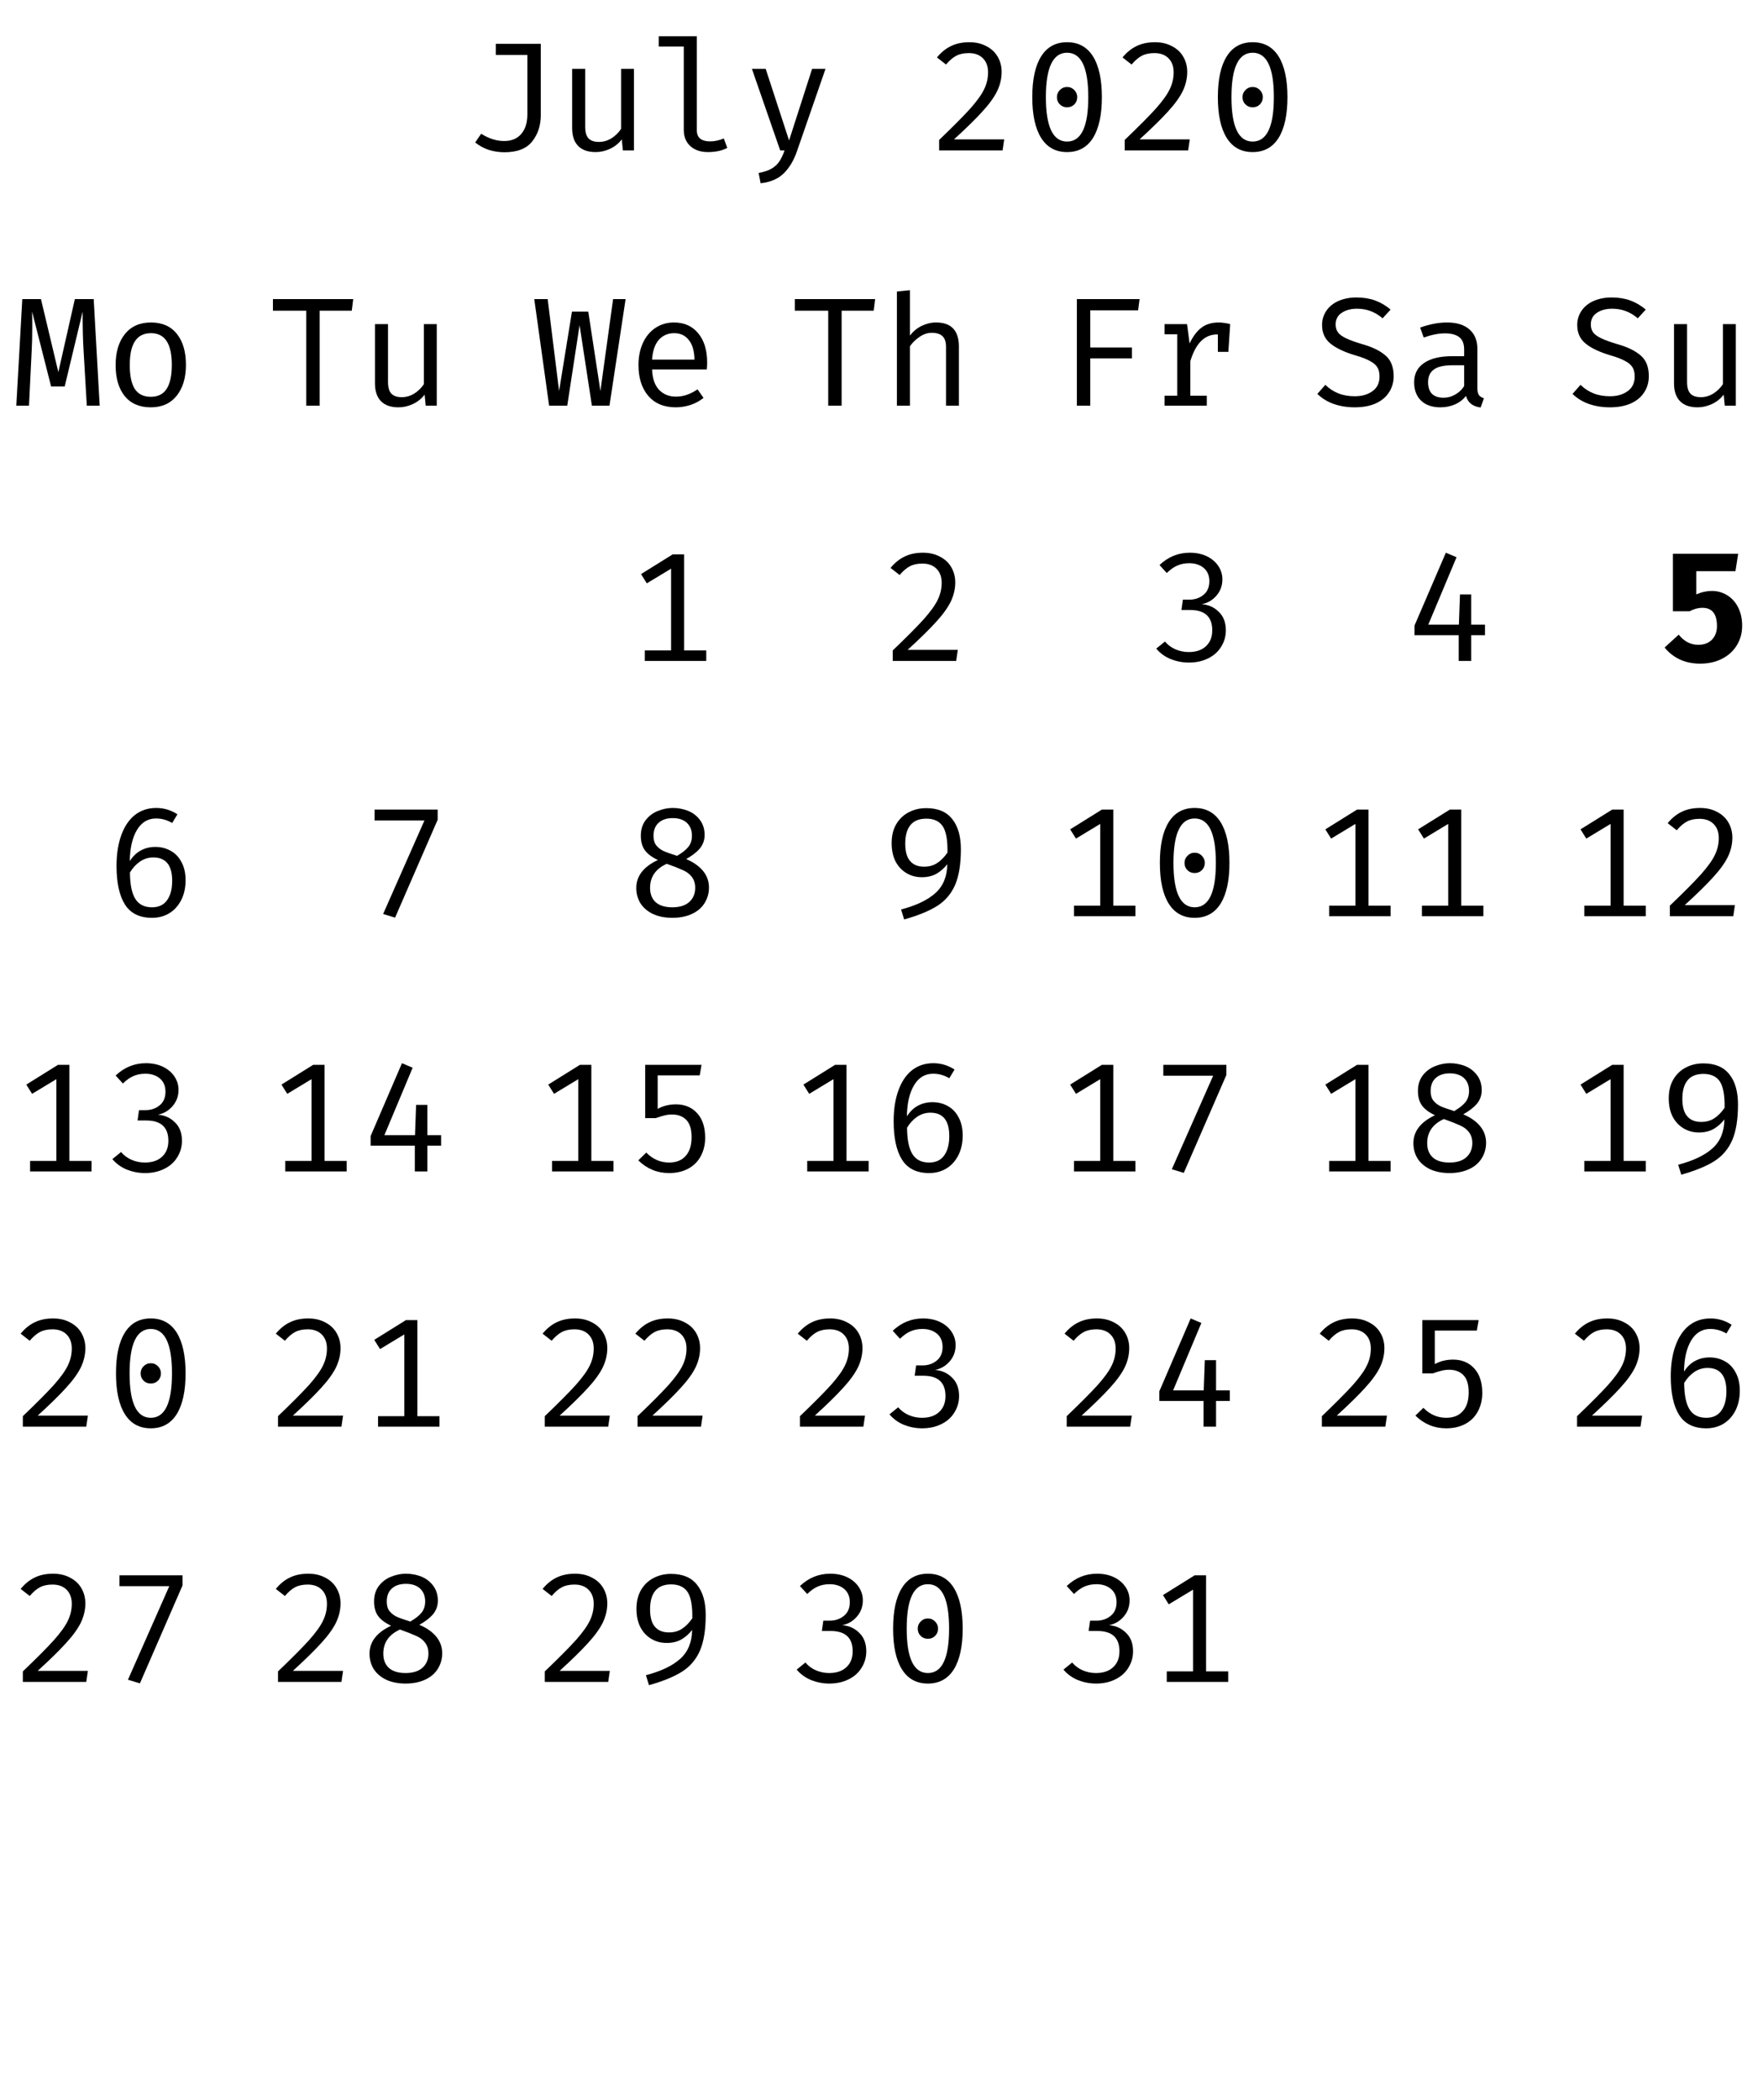 <?xml version="1.0" encoding="UTF-8"?>
<svg xmlns="http://www.w3.org/2000/svg" xmlns:xlink="http://www.w3.org/1999/xlink" width="152pt" height="181pt" viewBox="0 0 152 181" version="1.1">
<defs>
<g>
<symbol overflow="visible" id="glyph0-0">
<path style="stroke:none;" d="M 6.797 -14 L 6.797 4.672 L 1.203 4.672 L 1.203 -14 Z M 6.078 -13.297 L 1.938 -13.297 L 1.938 3.969 L 6.078 3.969 Z M 4.094 -2.312 C 4.094 -2.207 4.055 -2.125 3.984 -2.062 C 3.922 -2.008 3.848 -1.984 3.766 -1.984 C 3.672 -1.984 3.586 -2.008 3.516 -2.062 C 3.453 -2.125 3.422 -2.207 3.422 -2.312 L 3.422 -3.422 C 3.891 -3.453 4.207 -3.539 4.375 -3.688 C 4.551 -3.832 4.641 -4.086 4.641 -4.453 C 4.641 -4.742 4.582 -4.969 4.469 -5.125 C 4.352 -5.289 4.141 -5.375 3.828 -5.375 C 3.566 -5.375 3.332 -5.32 3.125 -5.219 C 3.062 -5.195 3.004 -5.188 2.953 -5.188 C 2.859 -5.188 2.781 -5.211 2.719 -5.266 C 2.664 -5.328 2.641 -5.398 2.641 -5.484 C 2.641 -5.66 2.77 -5.789 3.031 -5.875 C 3.289 -5.969 3.57 -6.016 3.875 -6.016 C 4.406 -6.016 4.785 -5.867 5.016 -5.578 C 5.242 -5.297 5.359 -4.93 5.359 -4.484 C 5.359 -4.004 5.258 -3.633 5.062 -3.375 C 4.863 -3.125 4.539 -2.969 4.094 -2.906 Z M 3.297 -1.141 C 3.297 -1.266 3.336 -1.367 3.422 -1.453 C 3.516 -1.547 3.629 -1.594 3.766 -1.594 C 3.891 -1.594 3.992 -1.547 4.078 -1.453 C 4.172 -1.367 4.219 -1.266 4.219 -1.141 C 4.219 -0.992 4.172 -0.875 4.078 -0.781 C 3.992 -0.688 3.891 -0.641 3.766 -0.641 C 3.629 -0.641 3.516 -0.688 3.422 -0.781 C 3.336 -0.875 3.297 -0.992 3.297 -1.141 Z M 3.297 -1.141 "/>
</symbol>
<symbol overflow="visible" id="glyph0-1">
<path style="stroke:none;" d="M 6.625 -3.047 C 6.625 -2.148 6.375 -1.391 5.875 -0.766 C 5.383 -0.148 4.586 0.156 3.484 0.156 C 3.023 0.156 2.578 0.086 2.141 -0.047 C 1.711 -0.191 1.32 -0.406 0.969 -0.688 L 1.484 -1.438 C 2.148 -1.02 2.812 -0.812 3.469 -0.812 C 4.102 -0.812 4.594 -1.016 4.938 -1.422 C 5.289 -1.828 5.469 -2.391 5.469 -3.109 L 5.469 -8.234 L 2.75 -8.234 L 2.75 -9.188 L 6.625 -9.188 Z M 6.625 -3.047 "/>
</symbol>
<symbol overflow="visible" id="glyph0-2">
<path style="stroke:none;" d="M 2.453 -2.047 C 2.453 -1.586 2.547 -1.254 2.734 -1.047 C 2.93 -0.836 3.234 -0.734 3.641 -0.734 C 4.016 -0.734 4.375 -0.836 4.719 -1.047 C 5.062 -1.266 5.336 -1.535 5.547 -1.859 L 5.547 -7.031 L 6.656 -7.031 L 6.656 0 L 5.703 0 L 5.609 -0.953 C 5.336 -0.598 5 -0.328 4.594 -0.141 C 4.188 0.047 3.773 0.141 3.359 0.141 C 2.691 0.141 2.188 -0.035 1.844 -0.391 C 1.5 -0.742 1.328 -1.254 1.328 -1.922 L 1.328 -7.031 L 2.453 -7.031 Z M 2.453 -2.047 "/>
</symbol>
<symbol overflow="visible" id="glyph0-3">
<path style="stroke:none;" d="M 4.078 -1.734 C 4.078 -1.098 4.461 -0.781 5.234 -0.781 C 5.598 -0.781 5.988 -0.863 6.406 -1.031 L 6.703 -0.219 C 6.254 0.02 5.695 0.141 5.031 0.141 C 4.406 0.141 3.898 -0.031 3.516 -0.375 C 3.141 -0.719 2.953 -1.188 2.953 -1.781 L 2.953 -8.953 L 0.797 -8.953 L 0.797 -9.844 L 4.078 -9.844 Z M 4.078 -1.734 "/>
</symbol>
<symbol overflow="visible" id="glyph0-4">
<path style="stroke:none;" d="M 4.719 0.047 C 4.445 0.848 4.066 1.488 3.578 1.969 C 3.098 2.445 2.43 2.734 1.578 2.828 L 1.406 1.938 C 1.883 1.852 2.258 1.727 2.531 1.562 C 2.812 1.395 3.031 1.191 3.188 0.953 C 3.352 0.711 3.504 0.395 3.641 0 L 3.266 0 L 0.828 -7.031 L 2.016 -7.031 L 4.031 -0.859 L 6.016 -7.031 L 7.172 -7.031 Z M 4.719 0.047 "/>
</symbol>
<symbol overflow="visible" id="glyph0-5">
<path style="stroke:none;" d=""/>
</symbol>
<symbol overflow="visible" id="glyph0-6">
<path style="stroke:none;" d="M 3.578 -9.328 C 4.141 -9.328 4.629 -9.211 5.047 -8.984 C 5.473 -8.766 5.797 -8.461 6.016 -8.078 C 6.242 -7.691 6.359 -7.254 6.359 -6.766 C 6.359 -6.203 6.227 -5.648 5.969 -5.109 C 5.707 -4.578 5.285 -3.992 4.703 -3.359 C 4.129 -2.723 3.312 -1.922 2.25 -0.953 L 6.578 -0.953 L 6.438 0 L 0.969 0 L 0.969 -0.906 C 2.164 -2.051 3.055 -2.945 3.641 -3.594 C 4.223 -4.25 4.625 -4.805 4.844 -5.266 C 5.07 -5.723 5.188 -6.211 5.188 -6.734 C 5.188 -7.242 5.039 -7.645 4.75 -7.938 C 4.457 -8.238 4.051 -8.391 3.531 -8.391 C 3.094 -8.391 2.727 -8.312 2.438 -8.156 C 2.156 -8.008 1.863 -7.758 1.562 -7.406 L 0.781 -8.016 C 1.145 -8.461 1.551 -8.789 2 -9 C 2.445 -9.219 2.973 -9.328 3.578 -9.328 Z M 3.578 -9.328 "/>
</symbol>
<symbol overflow="visible" id="glyph0-7">
<path style="stroke:none;" d="M 4 -9.328 C 4.977 -9.328 5.723 -8.922 6.234 -8.109 C 6.742 -7.297 7 -6.125 7 -4.594 C 7 -3.062 6.742 -1.891 6.234 -1.078 C 5.723 -0.266 4.977 0.141 4 0.141 C 3.02 0.141 2.273 -0.266 1.766 -1.078 C 1.254 -1.891 1 -3.062 1 -4.594 C 1 -6.125 1.254 -7.297 1.766 -8.109 C 2.273 -8.922 3.02 -9.328 4 -9.328 Z M 4 -8.422 C 2.781 -8.422 2.172 -7.145 2.172 -4.594 C 2.172 -2.039 2.781 -0.766 4 -0.766 C 5.219 -0.766 5.828 -2.039 5.828 -4.594 C 5.828 -7.145 5.219 -8.422 4 -8.422 Z M 4 -5.469 C 4.25 -5.469 4.457 -5.379 4.625 -5.203 C 4.789 -5.035 4.875 -4.832 4.875 -4.594 C 4.875 -4.344 4.789 -4.133 4.625 -3.969 C 4.457 -3.801 4.25 -3.719 4 -3.719 C 3.75 -3.719 3.539 -3.801 3.375 -3.969 C 3.207 -4.133 3.125 -4.344 3.125 -4.594 C 3.125 -4.832 3.207 -5.035 3.375 -5.203 C 3.539 -5.379 3.75 -5.469 4 -5.469 Z M 4 -5.469 "/>
</symbol>
<symbol overflow="visible" id="glyph0-8">
<path style="stroke:none;" d="M 6.547 0 L 5.031 0 L 3.969 -6.938 L 2.906 0 L 1.344 0 L 0.062 -9.188 L 1.219 -9.188 L 2.203 -1.266 L 3.312 -8.109 L 4.719 -8.109 L 5.766 -1.266 L 6.859 -9.188 L 7.938 -9.188 Z M 6.547 0 "/>
</symbol>
<symbol overflow="visible" id="glyph0-9">
<path style="stroke:none;" d="M 2.219 -3.125 C 2.25 -2.344 2.453 -1.754 2.828 -1.359 C 3.211 -0.973 3.691 -0.781 4.266 -0.781 C 4.609 -0.781 4.926 -0.832 5.219 -0.938 C 5.508 -1.039 5.816 -1.195 6.141 -1.406 L 6.656 -0.672 C 6.332 -0.41 5.957 -0.207 5.531 -0.062 C 5.113 0.07 4.691 0.141 4.266 0.141 C 3.254 0.141 2.461 -0.188 1.891 -0.844 C 1.328 -1.508 1.047 -2.395 1.047 -3.5 C 1.047 -4.207 1.172 -4.836 1.422 -5.391 C 1.672 -5.941 2.023 -6.375 2.484 -6.688 C 2.953 -7.008 3.492 -7.172 4.109 -7.172 C 4.992 -7.172 5.691 -6.859 6.203 -6.234 C 6.711 -5.617 6.969 -4.781 6.969 -3.719 C 6.969 -3.508 6.957 -3.312 6.938 -3.125 Z M 4.125 -6.25 C 3.582 -6.25 3.141 -6.055 2.797 -5.672 C 2.461 -5.285 2.27 -4.719 2.219 -3.969 L 5.875 -3.969 C 5.863 -4.707 5.703 -5.27 5.391 -5.656 C 5.086 -6.051 4.664 -6.25 4.125 -6.25 Z M 4.125 -6.25 "/>
</symbol>
<symbol overflow="visible" id="glyph0-10">
<path style="stroke:none;" d="M 6.891 -0.906 L 6.891 0 L 1.594 0 L 1.594 -0.906 L 3.859 -0.906 L 3.859 -7.953 L 1.766 -6.688 L 1.266 -7.484 L 4 -9.188 L 4.984 -9.188 L 4.984 -0.906 Z M 6.891 -0.906 "/>
</symbol>
<symbol overflow="visible" id="glyph0-11">
<path style="stroke:none;" d="M 4.562 0 L 3.406 0 L 3.406 -8.188 L 0.531 -8.188 L 0.531 -9.188 L 7.453 -9.188 L 7.328 -8.188 L 4.562 -8.188 Z M 4.562 0 "/>
</symbol>
<symbol overflow="visible" id="glyph0-12">
<path style="stroke:none;" d="M 2.453 -6.047 C 2.723 -6.398 3.055 -6.676 3.453 -6.875 C 3.859 -7.07 4.273 -7.172 4.703 -7.172 C 6.016 -7.172 6.672 -6.477 6.672 -5.094 L 6.672 0 L 5.562 0 L 5.562 -5.078 C 5.562 -5.492 5.461 -5.797 5.266 -5.984 C 5.066 -6.18 4.754 -6.281 4.328 -6.281 C 3.961 -6.281 3.609 -6.16 3.266 -5.922 C 2.93 -5.691 2.66 -5.426 2.453 -5.125 L 2.453 0 L 1.328 0 L 1.328 -9.844 L 2.453 -9.953 Z M 2.453 -6.047 "/>
</symbol>
<symbol overflow="visible" id="glyph0-13">
<path style="stroke:none;" d="M 3 -5.016 L 6.594 -5.016 L 6.594 -4.078 L 3 -4.078 L 3 0 L 1.844 0 L 1.844 -9.188 L 7.25 -9.188 L 7.125 -8.219 L 3 -8.219 Z M 3 -5.016 "/>
</symbol>
<symbol overflow="visible" id="glyph0-14">
<path style="stroke:none;" d="M 6.078 -7.172 C 6.359 -7.172 6.688 -7.125 7.062 -7.031 L 6.906 -4.641 L 6 -4.641 L 6 -6.141 L 5.938 -6.141 C 4.852 -6.141 4.082 -5.367 3.625 -3.828 L 3.625 -0.859 L 5.047 -0.859 L 5.047 0 L 1.406 0 L 1.406 -0.859 L 2.5 -0.859 L 2.5 -6.156 L 1.406 -6.156 L 1.406 -7.031 L 3.344 -7.031 L 3.562 -5.359 C 3.844 -5.961 4.18 -6.414 4.578 -6.719 C 4.973 -7.02 5.473 -7.172 6.078 -7.172 Z M 6.078 -7.172 "/>
</symbol>
<symbol overflow="visible" id="glyph0-15">
<path style="stroke:none;" d="M 3.578 -9.328 C 4.141 -9.328 4.633 -9.223 5.062 -9.016 C 5.488 -8.805 5.816 -8.523 6.047 -8.172 C 6.273 -7.828 6.391 -7.445 6.391 -7.031 C 6.391 -6.488 6.219 -6.02 5.875 -5.625 C 5.531 -5.227 5.109 -4.984 4.609 -4.891 C 5.191 -4.848 5.68 -4.629 6.078 -4.234 C 6.484 -3.848 6.688 -3.316 6.688 -2.641 C 6.688 -2.117 6.551 -1.645 6.281 -1.219 C 6.02 -0.789 5.645 -0.457 5.156 -0.219 C 4.676 0.02 4.125 0.141 3.5 0.141 C 2.957 0.141 2.438 0.039 1.938 -0.156 C 1.438 -0.363 1.02 -0.664 0.688 -1.062 L 1.438 -1.672 C 1.688 -1.379 1.988 -1.156 2.344 -1 C 2.707 -0.844 3.086 -0.766 3.484 -0.766 C 4.117 -0.766 4.613 -0.93 4.969 -1.266 C 5.332 -1.598 5.516 -2.055 5.516 -2.641 C 5.516 -3.805 4.879 -4.391 3.609 -4.391 L 2.859 -4.391 L 2.984 -5.281 L 3.531 -5.281 C 4.008 -5.281 4.414 -5.414 4.75 -5.688 C 5.094 -5.957 5.266 -6.352 5.266 -6.875 C 5.266 -7.363 5.102 -7.742 4.781 -8.016 C 4.457 -8.285 4.039 -8.422 3.531 -8.422 C 3.145 -8.422 2.801 -8.352 2.5 -8.219 C 2.207 -8.094 1.906 -7.879 1.594 -7.578 L 0.969 -8.266 C 1.719 -8.973 2.586 -9.328 3.578 -9.328 Z M 3.578 -9.328 "/>
</symbol>
<symbol overflow="visible" id="glyph0-16">
<path style="stroke:none;" d="M 7.156 -2.547 C 7.156 -2.016 7.02 -1.547 6.75 -1.141 C 6.488 -0.734 6.102 -0.414 5.594 -0.188 C 5.094 0.031 4.492 0.141 3.797 0.141 C 3.129 0.141 2.52 0.039 1.969 -0.156 C 1.426 -0.352 0.961 -0.641 0.578 -1.016 L 1.266 -1.797 C 1.598 -1.473 1.973 -1.227 2.391 -1.062 C 2.805 -0.895 3.281 -0.812 3.812 -0.812 C 4.414 -0.812 4.922 -0.957 5.328 -1.25 C 5.734 -1.539 5.938 -1.961 5.938 -2.516 C 5.938 -2.828 5.879 -3.082 5.766 -3.281 C 5.648 -3.488 5.445 -3.672 5.156 -3.828 C 4.875 -3.992 4.469 -4.156 3.938 -4.312 C 2.945 -4.602 2.207 -4.945 1.719 -5.344 C 1.227 -5.738 0.984 -6.273 0.984 -6.953 C 0.984 -7.41 1.109 -7.82 1.359 -8.188 C 1.609 -8.551 1.957 -8.832 2.406 -9.031 C 2.863 -9.227 3.379 -9.328 3.953 -9.328 C 4.555 -9.328 5.098 -9.238 5.578 -9.062 C 6.055 -8.883 6.492 -8.625 6.891 -8.281 L 6.203 -7.531 C 5.566 -8.082 4.832 -8.359 4 -8.359 C 3.469 -8.359 3.023 -8.238 2.672 -8 C 2.328 -7.77 2.156 -7.438 2.156 -7 C 2.156 -6.727 2.223 -6.5 2.359 -6.312 C 2.504 -6.125 2.742 -5.953 3.078 -5.797 C 3.41 -5.641 3.875 -5.473 4.469 -5.297 C 5.32 -5.055 5.984 -4.734 6.453 -4.328 C 6.922 -3.93 7.156 -3.336 7.156 -2.547 Z M 7.156 -2.547 "/>
</symbol>
<symbol overflow="visible" id="glyph0-17">
<path style="stroke:none;" d="M 6.375 -1.531 C 6.375 -1.258 6.414 -1.055 6.5 -0.922 C 6.594 -0.797 6.738 -0.703 6.938 -0.641 L 6.656 0.156 C 5.977 0.07 5.555 -0.258 5.391 -0.844 C 5.141 -0.52 4.82 -0.273 4.438 -0.109 C 4.062 0.055 3.645 0.141 3.188 0.141 C 2.477 0.141 1.922 -0.051 1.516 -0.438 C 1.117 -0.832 0.922 -1.359 0.922 -2.016 C 0.922 -2.734 1.203 -3.285 1.766 -3.672 C 2.328 -4.066 3.141 -4.266 4.203 -4.266 L 5.234 -4.266 L 5.234 -4.844 C 5.234 -5.332 5.094 -5.688 4.812 -5.906 C 4.531 -6.125 4.117 -6.234 3.578 -6.234 C 3.035 -6.234 2.426 -6.113 1.75 -5.875 L 1.438 -6.734 C 2.258 -7.023 3.031 -7.172 3.75 -7.172 C 4.602 -7.172 5.254 -6.969 5.703 -6.562 C 6.148 -6.164 6.375 -5.613 6.375 -4.906 Z M 3.469 -0.688 C 3.812 -0.688 4.141 -0.773 4.453 -0.953 C 4.773 -1.129 5.035 -1.375 5.234 -1.688 L 5.234 -3.484 L 4.219 -3.484 C 3.477 -3.484 2.941 -3.359 2.609 -3.109 C 2.285 -2.867 2.125 -2.508 2.125 -2.031 C 2.125 -1.133 2.57 -0.688 3.469 -0.688 Z M 3.469 -0.688 "/>
</symbol>
<symbol overflow="visible" id="glyph0-18">
<path style="stroke:none;" d="M 7.031 -2.219 L 5.844 -2.219 L 5.844 0 L 4.766 0 L 4.766 -2.219 L 0.953 -2.219 L 0.953 -3.047 L 3.656 -9.328 L 4.578 -8.938 L 2.141 -3.125 L 4.781 -3.125 L 4.875 -5.734 L 5.844 -5.734 L 5.844 -3.125 L 7.031 -3.125 Z M 7.031 -2.219 "/>
</symbol>
<symbol overflow="visible" id="glyph0-19">
<path style="stroke:none;" d="M 7.594 0 L 6.484 0 L 6.203 -4.797 C 6.148 -5.641 6.125 -6.742 6.125 -8.109 L 4.578 -1.656 L 3.406 -1.656 L 1.766 -8.109 C 1.773 -7.797 1.781 -7.375 1.781 -6.844 C 1.781 -6.02 1.766 -5.336 1.734 -4.797 L 1.5 0 L 0.406 0 L 0.922 -9.188 L 2.531 -9.188 L 4.031 -2.891 L 5.453 -9.188 L 7.078 -9.188 Z M 7.594 0 "/>
</symbol>
<symbol overflow="visible" id="glyph0-20">
<path style="stroke:none;" d="M 4.016 -7.172 C 4.984 -7.172 5.727 -6.844 6.25 -6.188 C 6.77 -5.539 7.031 -4.648 7.031 -3.516 C 7.031 -2.41 6.766 -1.523 6.234 -0.859 C 5.703 -0.191 4.957 0.141 4 0.141 C 3.031 0.141 2.281 -0.18 1.75 -0.828 C 1.227 -1.484 0.969 -2.375 0.969 -3.5 C 0.969 -4.613 1.234 -5.504 1.766 -6.172 C 2.297 -6.836 3.047 -7.172 4.016 -7.172 Z M 4.016 -6.25 C 3.398 -6.25 2.941 -6.02 2.641 -5.562 C 2.336 -5.113 2.188 -4.426 2.188 -3.5 C 2.188 -2.582 2.332 -1.895 2.625 -1.438 C 2.926 -0.988 3.383 -0.766 4 -0.766 C 4.613 -0.766 5.066 -0.988 5.359 -1.438 C 5.66 -1.895 5.812 -2.586 5.812 -3.516 C 5.812 -4.441 5.66 -5.129 5.359 -5.578 C 5.066 -6.023 4.617 -6.25 4.016 -6.25 Z M 4.016 -6.25 "/>
</symbol>
<symbol overflow="visible" id="glyph0-21">
<path style="stroke:none;" d="M 4.391 -5.969 C 4.879 -5.969 5.316 -5.859 5.703 -5.641 C 6.098 -5.43 6.41 -5.109 6.641 -4.672 C 6.879 -4.242 7 -3.719 7 -3.094 C 7 -2.438 6.867 -1.859 6.609 -1.359 C 6.348 -0.867 6 -0.492 5.562 -0.234 C 5.133 0.016 4.648 0.141 4.109 0.141 C 3.035 0.141 2.254 -0.242 1.766 -1.016 C 1.285 -1.785 1.047 -2.891 1.047 -4.328 C 1.047 -5.336 1.18 -6.219 1.453 -6.969 C 1.723 -7.727 2.113 -8.312 2.625 -8.719 C 3.145 -9.125 3.758 -9.328 4.469 -9.328 C 5.133 -9.328 5.742 -9.145 6.297 -8.781 L 5.844 -8.031 C 5.414 -8.289 4.953 -8.422 4.453 -8.422 C 3.754 -8.422 3.207 -8.094 2.812 -7.438 C 2.414 -6.781 2.207 -5.883 2.188 -4.75 C 2.469 -5.176 2.789 -5.484 3.156 -5.672 C 3.52 -5.867 3.93 -5.969 4.391 -5.969 Z M 4.109 -0.766 C 4.672 -0.766 5.098 -0.961 5.391 -1.359 C 5.691 -1.766 5.844 -2.328 5.844 -3.047 C 5.844 -4.391 5.301 -5.062 4.219 -5.062 C 3.789 -5.062 3.406 -4.941 3.062 -4.703 C 2.727 -4.473 2.441 -4.16 2.203 -3.766 C 2.211 -2.723 2.367 -1.961 2.672 -1.484 C 2.973 -1.004 3.453 -0.766 4.109 -0.766 Z M 4.109 -0.766 "/>
</symbol>
<symbol overflow="visible" id="glyph0-22">
<path style="stroke:none;" d="M 2.031 -0.188 L 5.594 -8.25 L 1.297 -8.25 L 1.297 -9.188 L 6.734 -9.188 L 6.734 -8.312 L 3.062 0.125 Z M 2.031 -0.188 "/>
</symbol>
<symbol overflow="visible" id="glyph0-23">
<path style="stroke:none;" d="M 6.75 -7 C 6.75 -6.562 6.613 -6.176 6.344 -5.844 C 6.07 -5.52 5.676 -5.211 5.156 -4.922 C 5.781 -4.66 6.266 -4.32 6.609 -3.906 C 6.953 -3.488 7.125 -3.008 7.125 -2.469 C 7.125 -1.969 6.992 -1.516 6.734 -1.109 C 6.484 -0.711 6.117 -0.406 5.641 -0.188 C 5.16 0.031 4.602 0.141 3.969 0.141 C 3.332 0.141 2.773 0.031 2.297 -0.188 C 1.828 -0.414 1.469 -0.723 1.219 -1.109 C 0.977 -1.504 0.859 -1.945 0.859 -2.438 C 0.859 -3.457 1.477 -4.258 2.719 -4.844 C 2.207 -5.082 1.832 -5.363 1.594 -5.688 C 1.363 -6.008 1.25 -6.426 1.25 -6.938 C 1.25 -7.457 1.383 -7.898 1.656 -8.266 C 1.938 -8.629 2.285 -8.895 2.703 -9.062 C 3.129 -9.238 3.562 -9.328 4 -9.328 C 4.469 -9.328 4.91 -9.242 5.328 -9.078 C 5.742 -8.91 6.082 -8.648 6.344 -8.297 C 6.613 -7.941 6.75 -7.508 6.75 -7 Z M 2.344 -6.922 C 2.344 -6.578 2.422 -6.305 2.578 -6.109 C 2.734 -5.91 2.938 -5.75 3.188 -5.625 C 3.445 -5.508 3.844 -5.367 4.375 -5.203 C 4.82 -5.461 5.145 -5.719 5.344 -5.969 C 5.551 -6.227 5.656 -6.551 5.656 -6.938 C 5.656 -7.406 5.508 -7.773 5.219 -8.047 C 4.926 -8.316 4.52 -8.453 4 -8.453 C 3.477 -8.453 3.07 -8.316 2.781 -8.047 C 2.488 -7.785 2.344 -7.41 2.344 -6.922 Z M 5.938 -2.438 C 5.938 -2.832 5.836 -3.148 5.641 -3.391 C 5.453 -3.641 5.195 -3.832 4.875 -3.969 C 4.562 -4.113 4.098 -4.297 3.484 -4.516 C 2.523 -4.078 2.047 -3.383 2.047 -2.438 C 2.047 -1.914 2.207 -1.504 2.531 -1.203 C 2.863 -0.91 3.344 -0.766 3.969 -0.766 C 4.594 -0.766 5.078 -0.914 5.422 -1.219 C 5.766 -1.531 5.938 -1.938 5.938 -2.438 Z M 5.938 -2.438 "/>
</symbol>
<symbol overflow="visible" id="glyph0-24">
<path style="stroke:none;" d="M 3.859 -9.312 C 4.859 -9.312 5.602 -9 6.094 -8.375 C 6.594 -7.758 6.844 -6.891 6.844 -5.766 C 6.844 -4.484 6.676 -3.457 6.344 -2.688 C 6.008 -1.926 5.5 -1.328 4.812 -0.891 C 4.125 -0.453 3.172 -0.062 1.953 0.281 L 1.688 -0.578 C 3 -0.922 3.988 -1.395 4.656 -2 C 5.32 -2.602 5.66 -3.43 5.672 -4.484 C 5.43 -4.16 5.129 -3.891 4.766 -3.672 C 4.398 -3.461 3.973 -3.359 3.484 -3.359 C 2.984 -3.359 2.535 -3.477 2.141 -3.719 C 1.742 -3.957 1.43 -4.297 1.203 -4.734 C 0.984 -5.172 0.875 -5.691 0.875 -6.297 C 0.875 -6.93 1.004 -7.473 1.266 -7.922 C 1.535 -8.379 1.895 -8.723 2.344 -8.953 C 2.789 -9.191 3.297 -9.312 3.859 -9.312 Z M 3.672 -4.266 C 4.098 -4.266 4.473 -4.367 4.797 -4.578 C 5.129 -4.797 5.426 -5.098 5.688 -5.484 C 5.707 -6.555 5.57 -7.312 5.281 -7.75 C 4.988 -8.188 4.516 -8.406 3.859 -8.406 C 3.254 -8.406 2.801 -8.223 2.5 -7.859 C 2.195 -7.492 2.047 -6.957 2.047 -6.25 C 2.047 -5.57 2.188 -5.07 2.469 -4.75 C 2.75 -4.426 3.148 -4.266 3.672 -4.266 Z M 3.672 -4.266 "/>
</symbol>
<symbol overflow="visible" id="glyph0-25">
<path style="stroke:none;" d="M 6.328 -8.281 L 2.703 -8.281 L 2.703 -5.391 C 2.961 -5.535 3.219 -5.633 3.469 -5.688 C 3.727 -5.75 4 -5.781 4.281 -5.781 C 5.039 -5.781 5.648 -5.523 6.109 -5.016 C 6.566 -4.516 6.797 -3.812 6.797 -2.906 C 6.797 -2.301 6.664 -1.766 6.406 -1.297 C 6.156 -0.836 5.797 -0.484 5.328 -0.234 C 4.859 0.016 4.312 0.141 3.688 0.141 C 2.664 0.141 1.781 -0.223 1.031 -0.953 L 1.719 -1.625 C 2.281 -1.051 2.938 -0.766 3.688 -0.766 C 4.301 -0.766 4.773 -0.953 5.109 -1.328 C 5.453 -1.703 5.625 -2.242 5.625 -2.953 C 5.625 -3.641 5.473 -4.133 5.172 -4.438 C 4.867 -4.75 4.461 -4.906 3.953 -4.906 C 3.711 -4.906 3.492 -4.879 3.297 -4.828 C 3.109 -4.785 2.852 -4.707 2.531 -4.594 L 1.625 -4.594 L 1.625 -9.188 L 6.484 -9.188 Z M 6.328 -8.281 "/>
</symbol>
<symbol overflow="visible" id="glyph1-0">
<path style="stroke:none;" d="M 6.797 -14 L 6.797 4.672 L 1.203 4.672 L 1.203 -14 Z M 6.078 -13.297 L 1.938 -13.297 L 1.938 3.969 L 6.078 3.969 Z M 4.094 -2.312 C 4.094 -2.207 4.055 -2.125 3.984 -2.062 C 3.922 -2.008 3.848 -1.984 3.766 -1.984 C 3.672 -1.984 3.586 -2.008 3.516 -2.062 C 3.453 -2.125 3.422 -2.207 3.422 -2.312 L 3.422 -3.422 C 3.891 -3.453 4.207 -3.539 4.375 -3.688 C 4.551 -3.832 4.641 -4.086 4.641 -4.453 C 4.641 -4.742 4.582 -4.969 4.469 -5.125 C 4.352 -5.289 4.141 -5.375 3.828 -5.375 C 3.566 -5.375 3.332 -5.32 3.125 -5.219 C 3.062 -5.195 3.004 -5.188 2.953 -5.188 C 2.859 -5.188 2.781 -5.211 2.719 -5.266 C 2.664 -5.328 2.641 -5.398 2.641 -5.484 C 2.641 -5.66 2.77 -5.789 3.031 -5.875 C 3.289 -5.969 3.57 -6.016 3.875 -6.016 C 4.406 -6.016 4.785 -5.867 5.016 -5.578 C 5.242 -5.297 5.359 -4.93 5.359 -4.484 C 5.359 -4.004 5.258 -3.633 5.062 -3.375 C 4.863 -3.125 4.539 -2.969 4.094 -2.906 Z M 3.297 -1.141 C 3.297 -1.266 3.336 -1.367 3.422 -1.453 C 3.516 -1.547 3.629 -1.594 3.766 -1.594 C 3.891 -1.594 3.992 -1.547 4.078 -1.453 C 4.172 -1.367 4.219 -1.266 4.219 -1.141 C 4.219 -0.992 4.172 -0.875 4.078 -0.781 C 3.992 -0.688 3.891 -0.641 3.766 -0.641 C 3.629 -0.641 3.516 -0.688 3.422 -0.781 C 3.336 -0.875 3.297 -0.992 3.297 -1.141 Z M 3.297 -1.141 "/>
</symbol>
<symbol overflow="visible" id="glyph1-1">
<path style="stroke:none;" d=""/>
</symbol>
<symbol overflow="visible" id="glyph1-2">
<path style="stroke:none;" d="M 6.625 -7.734 L 3.25 -7.734 L 3.25 -5.734 C 3.688 -5.93 4.141 -6.031 4.609 -6.031 C 5.086 -6.031 5.523 -5.906 5.922 -5.656 C 6.316 -5.414 6.629 -5.066 6.859 -4.609 C 7.086 -4.16 7.203 -3.633 7.203 -3.031 C 7.203 -2.414 7.051 -1.859 6.75 -1.359 C 6.445 -0.859 6.02 -0.469 5.469 -0.188 C 4.926 0.094 4.297 0.234 3.578 0.234 C 2.93 0.234 2.348 0.113 1.828 -0.125 C 1.305 -0.375 0.867 -0.719 0.516 -1.156 L 1.734 -2.266 C 1.953 -1.984 2.207 -1.766 2.5 -1.609 C 2.789 -1.461 3.098 -1.391 3.422 -1.391 C 3.91 -1.391 4.301 -1.535 4.594 -1.828 C 4.883 -2.129 5.031 -2.52 5.031 -3 C 5.031 -4.051 4.613 -4.578 3.781 -4.578 C 3.406 -4.578 3.035 -4.477 2.672 -4.281 L 1.234 -4.281 L 1.234 -9.234 L 6.859 -9.234 Z M 6.625 -7.734 "/>
</symbol>
</g>
</defs>
<g id="surface2">
<g style="fill:rgb(0%,0%,0%);fill-opacity:1;">
  <use xlink:href="#glyph0-1" x="40" y="12.967"/>
  <use xlink:href="#glyph0-2" x="48" y="12.967"/>
  <use xlink:href="#glyph0-3" x="56" y="12.967"/>
  <use xlink:href="#glyph0-4" x="64" y="12.967"/>
  <use xlink:href="#glyph0-5" x="72" y="12.967"/>
  <use xlink:href="#glyph0-6" x="80" y="12.967"/>
  <use xlink:href="#glyph0-7" x="88" y="12.967"/>
  <use xlink:href="#glyph0-6" x="96" y="12.967"/>
  <use xlink:href="#glyph0-7" x="104" y="12.967"/>
</g>
<g style="fill:rgb(0%,0%,0%);fill-opacity:1;">
  <use xlink:href="#glyph0-8" x="46" y="34.967"/>
  <use xlink:href="#glyph0-9" x="54" y="34.967"/>
</g>
<g style="fill:rgb(0%,0%,0%);fill-opacity:1;">
  <use xlink:href="#glyph0-5" x="46" y="56.967"/>
  <use xlink:href="#glyph0-10" x="54" y="56.967"/>
</g>
<g style="fill:rgb(0%,0%,0%);fill-opacity:1;">
  <use xlink:href="#glyph0-11" x="68" y="34.967"/>
  <use xlink:href="#glyph0-12" x="76" y="34.967"/>
</g>
<g style="fill:rgb(0%,0%,0%);fill-opacity:1;">
  <use xlink:href="#glyph0-5" x="68" y="56.967"/>
  <use xlink:href="#glyph0-6" x="76" y="56.967"/>
</g>
<g style="fill:rgb(0%,0%,0%);fill-opacity:1;">
  <use xlink:href="#glyph0-13" x="91" y="34.967"/>
  <use xlink:href="#glyph0-14" x="99" y="34.967"/>
</g>
<g style="fill:rgb(0%,0%,0%);fill-opacity:1;">
  <use xlink:href="#glyph0-5" x="91" y="56.967"/>
  <use xlink:href="#glyph0-15" x="99" y="56.967"/>
</g>
<g style="fill:rgb(0%,0%,0%);fill-opacity:1;">
  <use xlink:href="#glyph0-16" x="113" y="34.967"/>
  <use xlink:href="#glyph0-17" x="121" y="34.967"/>
</g>
<g style="fill:rgb(0%,0%,0%);fill-opacity:1;">
  <use xlink:href="#glyph0-5" x="113" y="56.967"/>
  <use xlink:href="#glyph0-18" x="121" y="56.967"/>
</g>
<g style="fill:rgb(0%,0%,0%);fill-opacity:1;">
  <use xlink:href="#glyph0-16" x="135" y="34.967"/>
  <use xlink:href="#glyph0-2" x="143" y="34.967"/>
</g>
<g style="fill:rgb(0%,0%,0%);fill-opacity:1;">
  <use xlink:href="#glyph1-1" x="135" y="56.967"/>
  <use xlink:href="#glyph1-2" x="143" y="56.967"/>
</g>
<g style="fill:rgb(0%,0%,0%);fill-opacity:1;">
  <use xlink:href="#glyph0-19" x="1" y="34.967"/>
  <use xlink:href="#glyph0-20" x="9" y="34.967"/>
</g>
<g style="fill:rgb(0%,0%,0%);fill-opacity:1;">
  <use xlink:href="#glyph0-5" x="1" y="78.967"/>
  <use xlink:href="#glyph0-21" x="9" y="78.967"/>
</g>
<g style="fill:rgb(0%,0%,0%);fill-opacity:1;">
  <use xlink:href="#glyph0-11" x="23" y="34.967"/>
  <use xlink:href="#glyph0-2" x="31" y="34.967"/>
</g>
<g style="fill:rgb(0%,0%,0%);fill-opacity:1;">
  <use xlink:href="#glyph0-5" x="23" y="78.967"/>
  <use xlink:href="#glyph0-22" x="31" y="78.967"/>
</g>
<g style="fill:rgb(0%,0%,0%);fill-opacity:1;">
  <use xlink:href="#glyph0-5" x="46" y="78.967"/>
  <use xlink:href="#glyph0-23" x="54" y="78.967"/>
</g>
<g style="fill:rgb(0%,0%,0%);fill-opacity:1;">
  <use xlink:href="#glyph0-5" x="68" y="78.967"/>
  <use xlink:href="#glyph0-24" x="76" y="78.967"/>
</g>
<g style="fill:rgb(0%,0%,0%);fill-opacity:1;">
  <use xlink:href="#glyph0-10" x="91" y="78.967"/>
  <use xlink:href="#glyph0-7" x="99" y="78.967"/>
</g>
<g style="fill:rgb(0%,0%,0%);fill-opacity:1;">
  <use xlink:href="#glyph0-10" x="113" y="78.967"/>
  <use xlink:href="#glyph0-10" x="121" y="78.967"/>
</g>
<g style="fill:rgb(0%,0%,0%);fill-opacity:1;">
  <use xlink:href="#glyph0-10" x="135" y="78.967"/>
  <use xlink:href="#glyph0-6" x="143" y="78.967"/>
</g>
<g style="fill:rgb(0%,0%,0%);fill-opacity:1;">
  <use xlink:href="#glyph0-10" x="1" y="100.967"/>
  <use xlink:href="#glyph0-15" x="9" y="100.967"/>
</g>
<g style="fill:rgb(0%,0%,0%);fill-opacity:1;">
  <use xlink:href="#glyph0-10" x="23" y="100.967"/>
  <use xlink:href="#glyph0-18" x="31" y="100.967"/>
</g>
<g style="fill:rgb(0%,0%,0%);fill-opacity:1;">
  <use xlink:href="#glyph0-10" x="46" y="100.967"/>
  <use xlink:href="#glyph0-25" x="54" y="100.967"/>
</g>
<g style="fill:rgb(0%,0%,0%);fill-opacity:1;">
  <use xlink:href="#glyph0-10" x="68" y="100.967"/>
  <use xlink:href="#glyph0-21" x="76" y="100.967"/>
</g>
<g style="fill:rgb(0%,0%,0%);fill-opacity:1;">
  <use xlink:href="#glyph0-10" x="91" y="100.967"/>
  <use xlink:href="#glyph0-22" x="99" y="100.967"/>
</g>
<g style="fill:rgb(0%,0%,0%);fill-opacity:1;">
  <use xlink:href="#glyph0-10" x="113" y="100.967"/>
  <use xlink:href="#glyph0-23" x="121" y="100.967"/>
</g>
<g style="fill:rgb(0%,0%,0%);fill-opacity:1;">
  <use xlink:href="#glyph0-10" x="135" y="100.967"/>
  <use xlink:href="#glyph0-24" x="143" y="100.967"/>
</g>
<g style="fill:rgb(0%,0%,0%);fill-opacity:1;">
  <use xlink:href="#glyph0-6" x="1" y="122.967"/>
  <use xlink:href="#glyph0-7" x="9" y="122.967"/>
</g>
<g style="fill:rgb(0%,0%,0%);fill-opacity:1;">
  <use xlink:href="#glyph0-6" x="23" y="122.967"/>
  <use xlink:href="#glyph0-10" x="31" y="122.967"/>
</g>
<g style="fill:rgb(0%,0%,0%);fill-opacity:1;">
  <use xlink:href="#glyph0-6" x="46" y="122.967"/>
  <use xlink:href="#glyph0-6" x="54" y="122.967"/>
</g>
<g style="fill:rgb(0%,0%,0%);fill-opacity:1;">
  <use xlink:href="#glyph0-6" x="68" y="122.967"/>
  <use xlink:href="#glyph0-15" x="76" y="122.967"/>
</g>
<g style="fill:rgb(0%,0%,0%);fill-opacity:1;">
  <use xlink:href="#glyph0-6" x="91" y="122.967"/>
  <use xlink:href="#glyph0-18" x="99" y="122.967"/>
</g>
<g style="fill:rgb(0%,0%,0%);fill-opacity:1;">
  <use xlink:href="#glyph0-6" x="113" y="122.967"/>
  <use xlink:href="#glyph0-25" x="121" y="122.967"/>
</g>
<g style="fill:rgb(0%,0%,0%);fill-opacity:1;">
  <use xlink:href="#glyph0-6" x="135" y="122.967"/>
  <use xlink:href="#glyph0-21" x="143" y="122.967"/>
</g>
<g style="fill:rgb(0%,0%,0%);fill-opacity:1;">
  <use xlink:href="#glyph0-6" x="1" y="144.967"/>
  <use xlink:href="#glyph0-22" x="9" y="144.967"/>
</g>
<g style="fill:rgb(0%,0%,0%);fill-opacity:1;">
  <use xlink:href="#glyph0-6" x="23" y="144.967"/>
  <use xlink:href="#glyph0-23" x="31" y="144.967"/>
</g>
<g style="fill:rgb(0%,0%,0%);fill-opacity:1;">
  <use xlink:href="#glyph0-6" x="46" y="144.967"/>
  <use xlink:href="#glyph0-24" x="54" y="144.967"/>
</g>
<g style="fill:rgb(0%,0%,0%);fill-opacity:1;">
  <use xlink:href="#glyph0-15" x="68" y="144.967"/>
  <use xlink:href="#glyph0-7" x="76" y="144.967"/>
</g>
<g style="fill:rgb(0%,0%,0%);fill-opacity:1;">
  <use xlink:href="#glyph0-15" x="91" y="144.967"/>
  <use xlink:href="#glyph0-10" x="99" y="144.967"/>
</g>
</g>
</svg>
